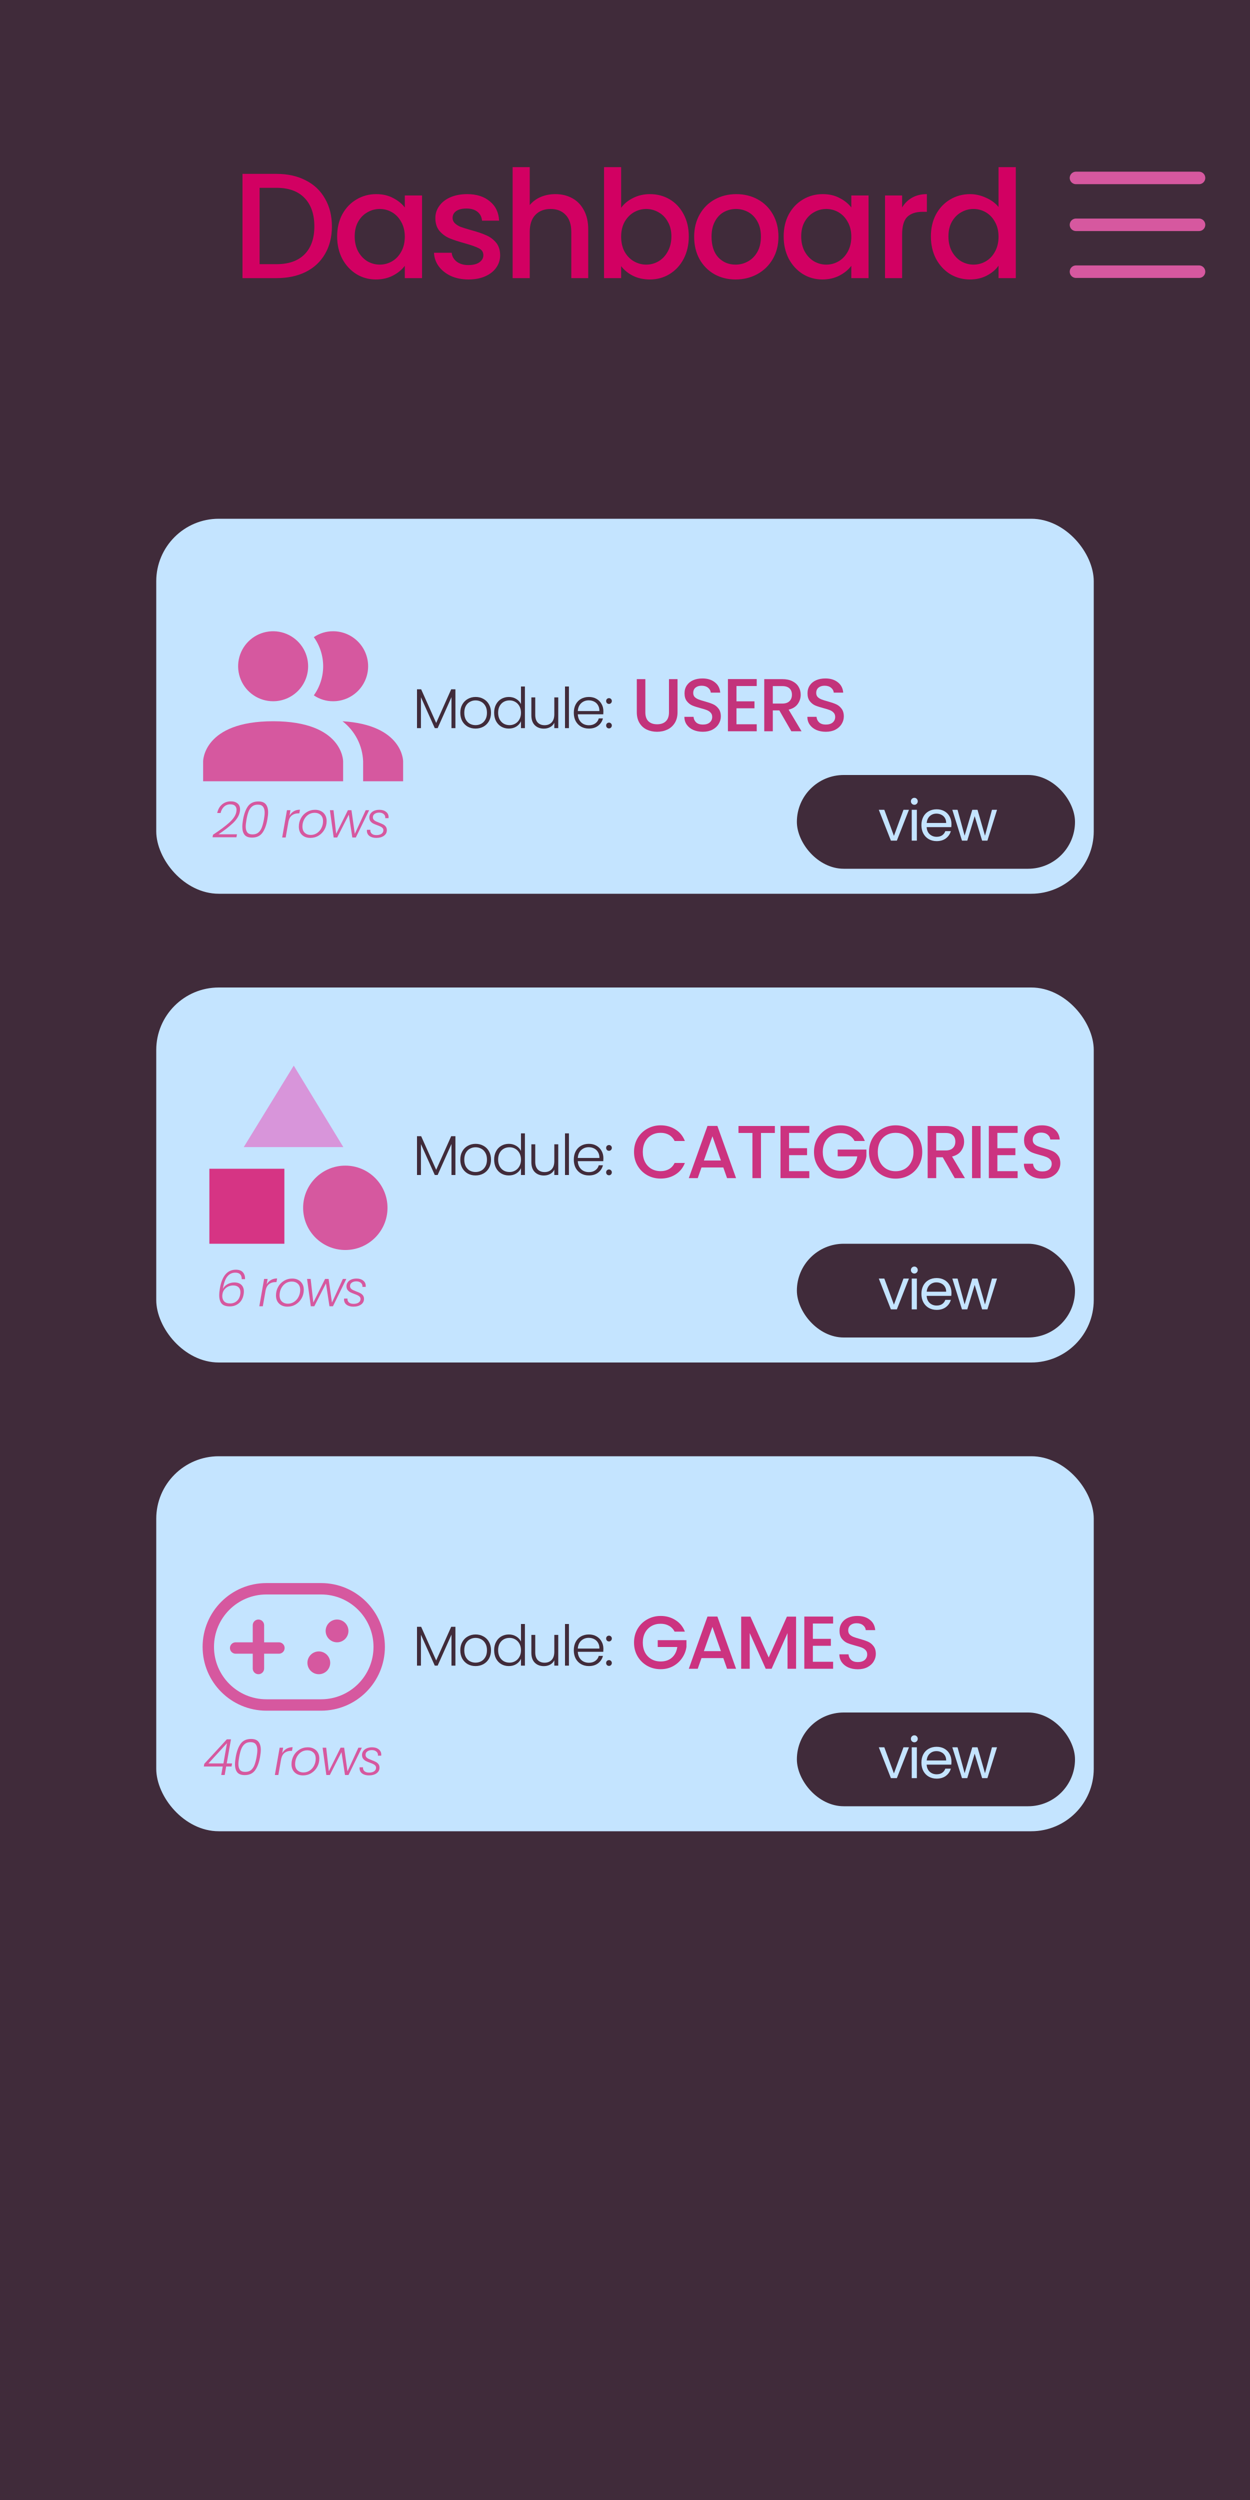 <svg width="400" height="800" viewBox="0 0 400 800" fill="none" xmlns="http://www.w3.org/2000/svg">
<rect width="400" height="800" fill="#402B3A"/>
<path d="M88.496 55.64C92.048 55.64 95.152 56.328 97.808 57.704C100.496 59.048 102.56 61 104 63.56C105.472 66.088 106.208 69.048 106.208 72.44C106.208 75.832 105.472 78.776 104 81.272C102.56 83.768 100.496 85.688 97.808 87.032C95.152 88.344 92.048 89 88.496 89H77.6V55.64H88.496ZM88.496 84.536C92.4 84.536 95.392 83.48 97.472 81.368C99.552 79.256 100.592 76.28 100.592 72.44C100.592 68.568 99.552 65.544 97.472 63.368C95.392 61.192 92.4 60.104 88.496 60.104H83.072V84.536H88.496ZM107.887 75.656C107.887 73 108.431 70.648 109.519 68.6C110.639 66.552 112.143 64.968 114.031 63.848C115.951 62.696 118.063 62.12 120.367 62.12C122.447 62.12 124.255 62.536 125.791 63.368C127.359 64.168 128.607 65.176 129.535 66.392V62.552H135.055V89H129.535V85.064C128.607 86.312 127.343 87.352 125.743 88.184C124.143 89.016 122.319 89.432 120.271 89.432C117.999 89.432 115.919 88.856 114.031 87.704C112.143 86.52 110.639 84.888 109.519 82.808C108.431 80.696 107.887 78.312 107.887 75.656ZM129.535 75.752C129.535 73.928 129.151 72.344 128.383 71C127.647 69.656 126.671 68.632 125.455 67.928C124.239 67.224 122.927 66.872 121.519 66.872C120.111 66.872 118.799 67.224 117.583 67.928C116.367 68.6 115.375 69.608 114.607 70.952C113.871 72.264 113.503 73.832 113.503 75.656C113.503 77.48 113.871 79.08 114.607 80.456C115.375 81.832 116.367 82.888 117.583 83.624C118.831 84.328 120.143 84.68 121.519 84.68C122.927 84.68 124.239 84.328 125.455 83.624C126.671 82.92 127.647 81.896 128.383 80.552C129.151 79.176 129.535 77.576 129.535 75.752ZM149.923 89.432C147.843 89.432 145.971 89.064 144.307 88.328C142.675 87.56 141.379 86.536 140.419 85.256C139.459 83.944 138.946 82.488 138.882 80.888H144.546C144.643 82.008 145.171 82.952 146.131 83.72C147.123 84.456 148.355 84.824 149.826 84.824C151.363 84.824 152.547 84.536 153.378 83.96C154.243 83.352 154.675 82.584 154.675 81.656C154.675 80.664 154.195 79.928 153.235 79.448C152.307 78.968 150.819 78.44 148.771 77.864C146.787 77.32 145.171 76.792 143.923 76.28C142.675 75.768 141.587 74.984 140.658 73.928C139.762 72.872 139.314 71.48 139.314 69.752C139.314 68.344 139.73 67.064 140.563 65.912C141.395 64.728 142.579 63.8 144.115 63.128C145.683 62.456 147.475 62.12 149.49 62.12C152.499 62.12 154.915 62.888 156.739 64.424C158.595 65.928 159.587 67.992 159.715 70.616H154.243C154.147 69.432 153.667 68.488 152.803 67.784C151.939 67.08 150.771 66.728 149.299 66.728C147.859 66.728 146.755 67 145.987 67.544C145.219 68.088 144.835 68.808 144.835 69.704C144.835 70.408 145.091 71 145.602 71.48C146.115 71.96 146.739 72.344 147.475 72.632C148.211 72.888 149.299 73.224 150.739 73.64C152.659 74.152 154.227 74.68 155.443 75.224C156.691 75.736 157.763 76.504 158.659 77.528C159.555 78.552 160.019 79.912 160.051 81.608C160.051 83.112 159.635 84.456 158.803 85.64C157.971 86.824 156.787 87.752 155.251 88.424C153.747 89.096 151.971 89.432 149.923 89.432ZM177.723 62.12C179.739 62.12 181.531 62.552 183.099 63.416C184.699 64.28 185.947 65.56 186.843 67.256C187.771 68.952 188.235 71 188.235 73.4V89H182.811V74.216C182.811 71.848 182.219 70.04 181.035 68.792C179.851 67.512 178.235 66.872 176.187 66.872C174.139 66.872 172.507 67.512 171.291 68.792C170.107 70.04 169.515 71.848 169.515 74.216V89H164.043V53.48H169.515V65.624C170.443 64.504 171.611 63.64 173.019 63.032C174.459 62.424 176.027 62.12 177.723 62.12ZM198.767 66.488C199.695 65.208 200.959 64.168 202.559 63.368C204.191 62.536 205.999 62.12 207.983 62.12C210.319 62.12 212.431 62.68 214.319 63.8C216.207 64.92 217.695 66.52 218.783 68.6C219.871 70.648 220.415 73 220.415 75.656C220.415 78.312 219.871 80.696 218.783 82.808C217.695 84.888 216.191 86.52 214.271 87.704C212.383 88.856 210.287 89.432 207.983 89.432C205.935 89.432 204.111 89.032 202.511 88.232C200.943 87.432 199.695 86.408 198.767 85.16V89H193.295V53.48H198.767V66.488ZM214.847 75.656C214.847 73.832 214.463 72.264 213.695 70.952C212.959 69.608 211.967 68.6 210.719 67.928C209.503 67.224 208.191 66.872 206.783 66.872C205.407 66.872 204.095 67.224 202.847 67.928C201.631 68.632 200.639 69.656 199.871 71C199.135 72.344 198.767 73.928 198.767 75.752C198.767 77.576 199.135 79.176 199.871 80.552C200.639 81.896 201.631 82.92 202.847 83.624C204.095 84.328 205.407 84.68 206.783 84.68C208.191 84.68 209.503 84.328 210.719 83.624C211.967 82.888 212.959 81.832 213.695 80.456C214.463 79.08 214.847 77.48 214.847 75.656ZM235.378 89.432C232.882 89.432 230.626 88.872 228.61 87.752C226.594 86.6 225.01 85 223.858 82.952C222.706 80.872 222.13 78.472 222.13 75.752C222.13 73.064 222.722 70.68 223.906 68.6C225.09 66.52 226.706 64.92 228.754 63.8C230.802 62.68 233.09 62.12 235.618 62.12C238.146 62.12 240.434 62.68 242.482 63.8C244.53 64.92 246.146 66.52 247.33 68.6C248.514 70.68 249.106 73.064 249.106 75.752C249.106 78.44 248.498 80.824 247.282 82.904C246.066 84.984 244.402 86.6 242.29 87.752C240.21 88.872 237.906 89.432 235.378 89.432ZM235.378 84.68C236.786 84.68 238.098 84.344 239.314 83.672C240.562 83 241.57 81.992 242.338 80.648C243.106 79.304 243.49 77.672 243.49 75.752C243.49 73.832 243.122 72.216 242.386 70.904C241.65 69.56 240.674 68.552 239.458 67.88C238.242 67.208 236.93 66.872 235.522 66.872C234.114 66.872 232.802 67.208 231.586 67.88C230.402 68.552 229.458 69.56 228.754 70.904C228.05 72.216 227.698 73.832 227.698 75.752C227.698 78.6 228.418 80.808 229.858 82.376C231.33 83.912 233.17 84.68 235.378 84.68ZM250.772 75.656C250.772 73 251.316 70.648 252.404 68.6C253.524 66.552 255.028 64.968 256.916 63.848C258.836 62.696 260.948 62.12 263.252 62.12C265.332 62.12 267.14 62.536 268.676 63.368C270.244 64.168 271.492 65.176 272.42 66.392V62.552H277.94V89H272.42V85.064C271.492 86.312 270.228 87.352 268.628 88.184C267.028 89.016 265.204 89.432 263.156 89.432C260.884 89.432 258.804 88.856 256.916 87.704C255.028 86.52 253.524 84.888 252.404 82.808C251.316 80.696 250.772 78.312 250.772 75.656ZM272.42 75.752C272.42 73.928 272.036 72.344 271.268 71C270.532 69.656 269.556 68.632 268.34 67.928C267.124 67.224 265.812 66.872 264.404 66.872C262.996 66.872 261.684 67.224 260.468 67.928C259.252 68.6 258.26 69.608 257.492 70.952C256.756 72.264 256.388 73.832 256.388 75.656C256.388 77.48 256.756 79.08 257.492 80.456C258.26 81.832 259.252 82.888 260.468 83.624C261.716 84.328 263.028 84.68 264.404 84.68C265.812 84.68 267.124 84.328 268.34 83.624C269.556 82.92 270.532 81.896 271.268 80.552C272.036 79.176 272.42 77.576 272.42 75.752ZM288.679 66.392C289.479 65.048 290.535 64.008 291.847 63.272C293.191 62.504 294.775 62.12 296.599 62.12V67.784H295.207C293.063 67.784 291.431 68.328 290.311 69.416C289.223 70.504 288.679 72.392 288.679 75.08V89H283.207V62.552H288.679V66.392ZM297.885 75.656C297.885 73 298.429 70.648 299.517 68.6C300.637 66.552 302.141 64.968 304.029 63.848C305.949 62.696 308.077 62.12 310.413 62.12C312.141 62.12 313.837 62.504 315.501 63.272C317.197 64.008 318.541 65 319.533 66.248V53.48H325.053V89H319.533V85.016C318.637 86.296 317.389 87.352 315.789 88.184C314.221 89.016 312.413 89.432 310.365 89.432C308.061 89.432 305.949 88.856 304.029 87.704C302.141 86.52 300.637 84.888 299.517 82.808C298.429 80.696 297.885 78.312 297.885 75.656ZM319.533 75.752C319.533 73.928 319.149 72.344 318.381 71C317.645 69.656 316.669 68.632 315.453 67.928C314.237 67.224 312.925 66.872 311.517 66.872C310.109 66.872 308.797 67.224 307.581 67.928C306.365 68.6 305.373 69.608 304.605 70.952C303.869 72.264 303.501 73.832 303.501 75.656C303.501 77.48 303.869 79.08 304.605 80.456C305.373 81.832 306.365 82.888 307.581 83.624C308.829 84.328 310.141 84.68 311.517 84.68C312.925 84.68 314.237 84.328 315.453 83.624C316.669 82.92 317.645 81.896 318.381 80.552C319.149 79.176 319.533 77.576 319.533 75.752Z" fill="#D20062"/>
<path d="M344.312 86.938H383.688M344.312 71.938H383.688M344.312 56.938H383.688" stroke="#D6589F" stroke-width="4" stroke-linecap="round" stroke-linejoin="round"/>
<rect x="50" y="166" width="300" height="120" rx="20" fill="#C4E4FF"/>
<path d="M145.734 220.58V233H144.474V223.082L140.046 233H139.128L134.7 223.118V233H133.44V220.58H134.772L139.578 231.344L144.384 220.58H145.734ZM152.174 233.144C151.25 233.144 150.416 232.94 149.672 232.532C148.94 232.112 148.358 231.524 147.926 230.768C147.506 230 147.296 229.106 147.296 228.086C147.296 227.066 147.512 226.178 147.944 225.422C148.376 224.654 148.964 224.066 149.708 223.658C150.452 223.238 151.286 223.028 152.21 223.028C153.134 223.028 153.968 223.238 154.712 223.658C155.468 224.066 156.056 224.654 156.476 225.422C156.908 226.178 157.124 227.066 157.124 228.086C157.124 229.094 156.908 229.982 156.476 230.75C156.044 231.518 155.45 232.112 154.694 232.532C153.938 232.94 153.098 233.144 152.174 233.144ZM152.174 232.046C152.822 232.046 153.422 231.902 153.974 231.614C154.526 231.314 154.97 230.87 155.306 230.282C155.654 229.682 155.828 228.95 155.828 228.086C155.828 227.222 155.66 226.496 155.324 225.908C154.988 225.308 154.544 224.864 153.992 224.576C153.44 224.276 152.84 224.126 152.192 224.126C151.544 224.126 150.944 224.276 150.392 224.576C149.84 224.864 149.396 225.308 149.06 225.908C148.736 226.496 148.574 227.222 148.574 228.086C148.574 228.95 148.736 229.682 149.06 230.282C149.396 230.87 149.834 231.314 150.374 231.614C150.926 231.902 151.526 232.046 152.174 232.046ZM158.125 228.068C158.125 227.06 158.329 226.178 158.737 225.422C159.145 224.654 159.703 224.066 160.411 223.658C161.131 223.238 161.941 223.028 162.841 223.028C163.705 223.028 164.485 223.238 165.181 223.658C165.877 224.078 166.387 224.624 166.711 225.296V219.68H167.971V233H166.711V230.804C166.411 231.488 165.919 232.052 165.235 232.496C164.551 232.928 163.747 233.144 162.823 233.144C161.923 233.144 161.113 232.934 160.393 232.514C159.685 232.094 159.127 231.5 158.719 230.732C158.323 229.964 158.125 229.076 158.125 228.068ZM166.711 228.086C166.711 227.294 166.549 226.598 166.225 225.998C165.901 225.398 165.457 224.936 164.893 224.612C164.341 224.288 163.729 224.126 163.057 224.126C162.361 224.126 161.737 224.282 161.185 224.594C160.633 224.906 160.195 225.362 159.871 225.962C159.559 226.55 159.403 227.252 159.403 228.068C159.403 228.872 159.559 229.58 159.871 230.192C160.195 230.792 160.633 231.254 161.185 231.578C161.737 231.89 162.361 232.046 163.057 232.046C163.729 232.046 164.341 231.884 164.893 231.56C165.457 231.236 165.901 230.774 166.225 230.174C166.549 229.574 166.711 228.878 166.711 228.086ZM178.642 223.172V233H177.382V231.272C177.094 231.884 176.65 232.352 176.05 232.676C175.45 233 174.778 233.162 174.034 233.162C172.858 233.162 171.898 232.802 171.154 232.082C170.41 231.35 170.038 230.294 170.038 228.914V223.172H171.28V228.77C171.28 229.838 171.544 230.654 172.072 231.218C172.612 231.782 173.344 232.064 174.268 232.064C175.216 232.064 175.972 231.764 176.536 231.164C177.1 230.564 177.382 229.682 177.382 228.518V223.172H178.642ZM182.058 219.68V233H180.798V219.68H182.058ZM193.084 227.582C193.084 228.014 193.072 228.344 193.048 228.572H184.894C184.93 229.316 185.11 229.952 185.434 230.48C185.758 231.008 186.184 231.41 186.712 231.686C187.24 231.95 187.816 232.082 188.44 232.082C189.256 232.082 189.94 231.884 190.492 231.488C191.056 231.092 191.428 230.558 191.608 229.886H192.94C192.7 230.846 192.184 231.632 191.392 232.244C190.612 232.844 189.628 233.144 188.44 233.144C187.516 233.144 186.688 232.94 185.956 232.532C185.224 232.112 184.648 231.524 184.228 230.768C183.82 230 183.616 229.106 183.616 228.086C183.616 227.066 183.82 226.172 184.228 225.404C184.636 224.636 185.206 224.048 185.938 223.64C186.67 223.232 187.504 223.028 188.44 223.028C189.376 223.028 190.192 223.232 190.888 223.64C191.596 224.048 192.136 224.6 192.508 225.296C192.892 225.98 193.084 226.742 193.084 227.582ZM191.806 227.546C191.818 226.814 191.668 226.19 191.356 225.674C191.056 225.158 190.642 224.768 190.114 224.504C189.586 224.24 189.01 224.108 188.386 224.108C187.45 224.108 186.652 224.408 185.992 225.008C185.332 225.608 184.966 226.454 184.894 227.546H191.806ZM194.885 233.09C194.621 233.09 194.399 233 194.219 232.82C194.051 232.64 193.967 232.418 193.967 232.154C193.967 231.89 194.051 231.674 194.219 231.506C194.399 231.326 194.621 231.236 194.885 231.236C195.137 231.236 195.347 231.326 195.515 231.506C195.695 231.674 195.785 231.89 195.785 232.154C195.785 232.418 195.695 232.64 195.515 232.82C195.347 233 195.137 233.09 194.885 233.09ZM194.885 225.26C194.621 225.26 194.399 225.17 194.219 224.99C194.051 224.81 193.967 224.588 193.967 224.324C193.967 224.06 194.051 223.844 194.219 223.676C194.399 223.496 194.621 223.406 194.885 223.406C195.137 223.406 195.347 223.496 195.515 223.676C195.695 223.844 195.785 224.06 195.785 224.324C195.785 224.588 195.695 224.81 195.515 224.99C195.347 225.17 195.137 225.26 194.885 225.26Z" fill="#402B3A"/>
<path d="M206.512 217.32V227.952C206.512 229.216 206.84 230.168 207.496 230.808C208.168 231.448 209.096 231.768 210.28 231.768C211.48 231.768 212.408 231.448 213.064 230.808C213.736 230.168 214.072 229.216 214.072 227.952V217.32H216.808V227.904C216.808 229.264 216.512 230.416 215.92 231.36C215.328 232.304 214.536 233.008 213.544 233.472C212.552 233.936 211.456 234.168 210.256 234.168C209.056 234.168 207.96 233.936 206.968 233.472C205.992 233.008 205.216 232.304 204.64 231.36C204.064 230.416 203.776 229.264 203.776 227.904V217.32H206.512ZM224.906 234.168C223.786 234.168 222.778 233.976 221.882 233.592C220.986 233.192 220.282 232.632 219.77 231.912C219.258 231.192 219.002 230.352 219.002 229.392H221.93C221.994 230.112 222.274 230.704 222.77 231.168C223.282 231.632 223.994 231.864 224.906 231.864C225.85 231.864 226.586 231.64 227.114 231.192C227.642 230.728 227.906 230.136 227.906 229.416C227.906 228.856 227.738 228.4 227.402 228.048C227.082 227.696 226.674 227.424 226.178 227.232C225.698 227.04 225.026 226.832 224.162 226.608C223.074 226.32 222.186 226.032 221.498 225.744C220.826 225.44 220.25 224.976 219.77 224.352C219.29 223.728 219.05 222.896 219.05 221.856C219.05 220.896 219.29 220.056 219.77 219.336C220.25 218.616 220.922 218.064 221.786 217.68C222.65 217.296 223.65 217.104 224.786 217.104C226.402 217.104 227.722 217.512 228.746 218.328C229.786 219.128 230.362 220.232 230.474 221.64H227.45C227.402 221.032 227.114 220.512 226.586 220.08C226.058 219.648 225.362 219.432 224.498 219.432C223.714 219.432 223.074 219.632 222.578 220.032C222.082 220.432 221.834 221.008 221.834 221.76C221.834 222.272 221.986 222.696 222.29 223.032C222.61 223.352 223.01 223.608 223.49 223.8C223.97 223.992 224.626 224.2 225.458 224.424C226.562 224.728 227.458 225.032 228.146 225.336C228.85 225.64 229.442 226.112 229.922 226.752C230.418 227.376 230.666 228.216 230.666 229.272C230.666 230.12 230.434 230.92 229.97 231.672C229.522 232.424 228.858 233.032 227.978 233.496C227.114 233.944 226.09 234.168 224.906 234.168ZM235.671 219.528V224.424H241.431V226.656H235.671V231.768H242.151V234H232.935V217.296H242.151V219.528H235.671ZM253.225 234L249.385 227.328H247.297V234H244.561V217.32H250.321C251.601 217.32 252.681 217.544 253.561 217.992C254.457 218.44 255.121 219.04 255.553 219.792C256.001 220.544 256.225 221.384 256.225 222.312C256.225 223.4 255.905 224.392 255.265 225.288C254.641 226.168 253.673 226.768 252.361 227.088L256.489 234H253.225ZM247.297 225.144H250.321C251.345 225.144 252.113 224.888 252.625 224.376C253.153 223.864 253.417 223.176 253.417 222.312C253.417 221.448 253.161 220.776 252.649 220.296C252.137 219.8 251.361 219.552 250.321 219.552H247.297V225.144ZM264.261 234.168C263.141 234.168 262.133 233.976 261.237 233.592C260.341 233.192 259.637 232.632 259.125 231.912C258.613 231.192 258.357 230.352 258.357 229.392H261.285C261.349 230.112 261.629 230.704 262.125 231.168C262.637 231.632 263.349 231.864 264.261 231.864C265.205 231.864 265.941 231.64 266.469 231.192C266.997 230.728 267.261 230.136 267.261 229.416C267.261 228.856 267.093 228.4 266.757 228.048C266.437 227.696 266.029 227.424 265.533 227.232C265.053 227.04 264.381 226.832 263.517 226.608C262.429 226.32 261.541 226.032 260.853 225.744C260.181 225.44 259.605 224.976 259.125 224.352C258.645 223.728 258.405 222.896 258.405 221.856C258.405 220.896 258.645 220.056 259.125 219.336C259.605 218.616 260.277 218.064 261.141 217.68C262.005 217.296 263.005 217.104 264.141 217.104C265.757 217.104 267.077 217.512 268.101 218.328C269.141 219.128 269.717 220.232 269.829 221.64H266.805C266.757 221.032 266.469 220.512 265.941 220.08C265.413 219.648 264.717 219.432 263.853 219.432C263.069 219.432 262.429 219.632 261.933 220.032C261.437 220.432 261.189 221.008 261.189 221.76C261.189 222.272 261.341 222.696 261.645 223.032C261.965 223.352 262.365 223.608 262.845 223.8C263.325 223.992 263.981 224.2 264.813 224.424C265.917 224.728 266.813 225.032 267.501 225.336C268.205 225.64 268.797 226.112 269.277 226.752C269.773 227.376 270.021 228.216 270.021 229.272C270.021 230.12 269.789 230.92 269.325 231.672C268.877 232.424 268.213 233.032 267.333 233.496C266.469 233.944 265.445 234.168 264.261 234.168Z" fill="#C3337B"/>
<path d="M109.8 243.6V250H65V243.6C65 243.6 65 230.8 87.4 230.8C109.8 230.8 109.8 243.6 109.8 243.6ZM98.6 213.2C98.6 210.985 97.943 208.82 96.713 206.978C95.482 205.136 93.733 203.7 91.686 202.853C89.639 202.005 87.388 201.783 85.215 202.215C83.042 202.648 81.047 203.714 79.48 205.281C77.914 206.847 76.847 208.843 76.415 211.015C75.983 213.188 76.205 215.44 77.053 217.486C77.9 219.533 79.336 221.282 81.178 222.513C83.019 223.743 85.185 224.4 87.4 224.4C90.37 224.4 93.219 223.22 95.32 221.12C97.42 219.019 98.6 216.171 98.6 213.2ZM109.608 230.8C111.575 232.322 113.185 234.257 114.324 236.469C115.463 238.68 116.103 241.114 116.2 243.6V250H129V243.6C129 243.6 129 231.984 109.608 230.8ZM106.6 202C104.397 201.988 102.243 202.646 100.424 203.888C102.368 206.604 103.413 209.86 103.413 213.2C103.413 216.54 102.368 219.796 100.424 222.512C102.243 223.754 104.397 224.412 106.6 224.4C109.57 224.4 112.419 223.22 114.52 221.12C116.62 219.019 117.8 216.171 117.8 213.2C117.8 210.23 116.62 207.381 114.52 205.281C112.419 203.18 109.57 202 106.6 202Z" fill="#D6589F"/>
<rect x="255" y="248" width="89" height="30" rx="15" fill="#402B3A"/>
<path d="M286.058 267.488L289.118 259.136H290.864L286.994 269H285.086L281.216 259.136H282.98L286.058 267.488ZM292.602 257.534C292.29 257.534 292.026 257.426 291.81 257.21C291.594 256.994 291.486 256.73 291.486 256.418C291.486 256.106 291.594 255.842 291.81 255.626C292.026 255.41 292.29 255.302 292.602 255.302C292.902 255.302 293.154 255.41 293.358 255.626C293.574 255.842 293.682 256.106 293.682 256.418C293.682 256.73 293.574 256.994 293.358 257.21C293.154 257.426 292.902 257.534 292.602 257.534ZM293.394 259.136V269H291.756V259.136H293.394ZM304.466 263.69C304.466 264.002 304.448 264.332 304.412 264.68H296.528C296.588 265.652 296.918 266.414 297.518 266.966C298.13 267.506 298.868 267.776 299.732 267.776C300.44 267.776 301.028 267.614 301.496 267.29C301.976 266.954 302.312 266.51 302.504 265.958H304.268C304.004 266.906 303.476 267.68 302.684 268.28C301.892 268.868 300.908 269.162 299.732 269.162C298.796 269.162 297.956 268.952 297.212 268.532C296.48 268.112 295.904 267.518 295.484 266.75C295.064 265.97 294.854 265.07 294.854 264.05C294.854 263.03 295.058 262.136 295.466 261.368C295.874 260.6 296.444 260.012 297.176 259.604C297.92 259.184 298.772 258.974 299.732 258.974C300.668 258.974 301.496 259.178 302.216 259.586C302.936 259.994 303.488 260.558 303.872 261.278C304.268 261.986 304.466 262.79 304.466 263.69ZM302.774 263.348C302.774 262.724 302.636 262.19 302.36 261.746C302.084 261.29 301.706 260.948 301.226 260.72C300.758 260.48 300.236 260.36 299.66 260.36C298.832 260.36 298.124 260.624 297.536 261.152C296.96 261.68 296.63 262.412 296.546 263.348H302.774ZM319.048 259.136L315.97 269H314.278L311.902 261.17L309.526 269H307.834L304.738 259.136H306.412L308.68 267.416L311.128 259.136H312.802L315.196 267.434L317.428 259.136H319.048Z" fill="#C4E4FF"/>
<path d="M68.16 267.12C70.389 265.659 72.144 264.347 73.424 263.184C74.704 262.011 75.44 260.875 75.632 259.776C75.675 259.499 75.696 259.291 75.696 259.152C75.696 258.619 75.536 258.192 75.216 257.872C74.907 257.552 74.4 257.392 73.696 257.392C72.885 257.392 72.213 257.648 71.68 258.16C71.147 258.661 70.784 259.328 70.592 260.16H69.504C69.771 258.976 70.293 258.059 71.072 257.408C71.861 256.757 72.795 256.432 73.872 256.432C74.779 256.432 75.493 256.656 76.016 257.104C76.549 257.541 76.816 258.171 76.816 258.992C76.816 259.259 76.795 259.504 76.752 259.728C76.528 260.997 75.776 262.235 74.496 263.44C73.216 264.635 71.691 265.813 69.92 266.976H75.824L75.664 267.92H68.016L68.16 267.12ZM77.78 262.24C78.1 260.416 78.628 258.997 79.364 257.984C80.111 256.971 81.215 256.464 82.676 256.464C83.786 256.464 84.58 256.768 85.06 257.376C85.551 257.984 85.796 258.837 85.796 259.936C85.796 260.565 85.716 261.333 85.556 262.24C85.236 264.064 84.703 265.488 83.956 266.512C83.21 267.525 82.106 268.032 80.644 268.032C79.535 268.032 78.74 267.733 78.26 267.136C77.78 266.528 77.54 265.675 77.54 264.576C77.54 263.947 77.62 263.168 77.78 262.24ZM84.452 262.24C84.612 261.355 84.692 260.619 84.692 260.032C84.692 259.221 84.522 258.597 84.18 258.16C83.85 257.712 83.29 257.488 82.5 257.488C81.732 257.488 81.108 257.696 80.628 258.112C80.148 258.517 79.78 259.061 79.524 259.744C79.268 260.427 79.055 261.259 78.884 262.24C78.714 263.211 78.628 263.963 78.628 264.496C78.628 265.296 78.794 265.915 79.124 266.352C79.455 266.789 80.02 267.008 80.82 267.008C81.588 267.008 82.212 266.805 82.692 266.4C83.172 265.984 83.54 265.435 83.796 264.752C84.052 264.069 84.271 263.232 84.452 262.24ZM92.646 261.008C92.998 260.4 93.457 259.931 94.022 259.6C94.588 259.269 95.244 259.104 95.99 259.104L95.782 260.272H95.462C94.694 260.272 94.033 260.469 93.478 260.864C92.924 261.259 92.54 261.909 92.326 262.816L91.414 268H90.294L91.83 259.264H92.95L92.646 261.008ZM99.291 268.128C98.566 268.128 97.926 267.984 97.371 267.696C96.817 267.397 96.385 266.981 96.075 266.448C95.777 265.904 95.627 265.269 95.627 264.544C95.627 263.563 95.851 262.661 96.299 261.84C96.747 261.008 97.371 260.352 98.171 259.872C98.971 259.381 99.862 259.136 100.843 259.136C101.569 259.136 102.209 259.285 102.763 259.584C103.318 259.872 103.75 260.288 104.059 260.832C104.369 261.365 104.523 261.995 104.523 262.72C104.523 263.712 104.294 264.619 103.835 265.44C103.377 266.261 102.747 266.917 101.947 267.408C101.158 267.888 100.273 268.128 99.291 268.128ZM99.419 267.184C100.177 267.184 100.854 266.981 101.451 266.576C102.059 266.171 102.529 265.632 102.859 264.96C103.201 264.288 103.371 263.563 103.371 262.784C103.371 261.909 103.115 261.243 102.603 260.784C102.102 260.325 101.462 260.096 100.683 260.096C99.926 260.096 99.249 260.299 98.651 260.704C98.065 261.109 97.606 261.648 97.275 262.32C96.945 262.992 96.779 263.717 96.779 264.496C96.779 265.36 97.03 266.027 97.531 266.496C98.033 266.955 98.662 267.184 99.419 267.184ZM118.133 259.264L113.861 268H112.741L111.621 260.688L107.893 268H106.773L105.573 259.264H106.725L107.573 266.816L111.333 259.264H112.469L113.541 266.832L117.029 259.264H118.133ZM120.396 268.128C119.51 268.128 118.79 267.925 118.236 267.52C117.681 267.104 117.404 266.539 117.404 265.824C117.404 265.696 117.409 265.6 117.42 265.536H118.508C118.465 266.048 118.614 266.459 118.956 266.768C119.297 267.077 119.798 267.232 120.46 267.232C121.132 267.232 121.67 267.093 122.076 266.816C122.481 266.528 122.684 266.149 122.684 265.68C122.684 265.403 122.598 265.168 122.428 264.976C122.257 264.784 122.044 264.629 121.788 264.512C121.542 264.384 121.196 264.24 120.748 264.08C120.193 263.877 119.745 263.691 119.404 263.52C119.073 263.339 118.785 263.093 118.54 262.784C118.305 262.464 118.188 262.064 118.188 261.584C118.188 261.104 118.326 260.677 118.604 260.304C118.881 259.931 119.26 259.643 119.74 259.44C120.23 259.237 120.785 259.136 121.404 259.136C122.268 259.136 122.972 259.349 123.516 259.776C124.07 260.203 124.348 260.768 124.348 261.472C124.348 261.621 124.342 261.733 124.332 261.808H123.276C123.286 261.765 123.292 261.696 123.292 261.6C123.292 261.131 123.105 260.752 122.732 260.464C122.369 260.176 121.9 260.032 121.324 260.032C120.748 260.032 120.268 260.171 119.884 260.448C119.51 260.715 119.324 261.077 119.324 261.536C119.324 261.845 119.414 262.107 119.596 262.32C119.777 262.523 120.001 262.688 120.268 262.816C120.534 262.944 120.892 263.093 121.34 263.264C121.873 263.467 122.3 263.653 122.62 263.824C122.95 263.995 123.228 264.229 123.452 264.528C123.676 264.827 123.788 265.2 123.788 265.648C123.788 266.405 123.473 267.008 122.844 267.456C122.214 267.904 121.398 268.128 120.396 268.128Z" fill="#D6589F"/>
<rect x="50" y="316" width="300" height="120" rx="20" fill="#C4E4FF"/>
<path d="M145.734 363.58V376H144.474V366.082L140.046 376H139.128L134.7 366.118V376H133.44V363.58H134.772L139.578 374.344L144.384 363.58H145.734ZM152.174 376.144C151.25 376.144 150.416 375.94 149.672 375.532C148.94 375.112 148.358 374.524 147.926 373.768C147.506 373 147.296 372.106 147.296 371.086C147.296 370.066 147.512 369.178 147.944 368.422C148.376 367.654 148.964 367.066 149.708 366.658C150.452 366.238 151.286 366.028 152.21 366.028C153.134 366.028 153.968 366.238 154.712 366.658C155.468 367.066 156.056 367.654 156.476 368.422C156.908 369.178 157.124 370.066 157.124 371.086C157.124 372.094 156.908 372.982 156.476 373.75C156.044 374.518 155.45 375.112 154.694 375.532C153.938 375.94 153.098 376.144 152.174 376.144ZM152.174 375.046C152.822 375.046 153.422 374.902 153.974 374.614C154.526 374.314 154.97 373.87 155.306 373.282C155.654 372.682 155.828 371.95 155.828 371.086C155.828 370.222 155.66 369.496 155.324 368.908C154.988 368.308 154.544 367.864 153.992 367.576C153.44 367.276 152.84 367.126 152.192 367.126C151.544 367.126 150.944 367.276 150.392 367.576C149.84 367.864 149.396 368.308 149.06 368.908C148.736 369.496 148.574 370.222 148.574 371.086C148.574 371.95 148.736 372.682 149.06 373.282C149.396 373.87 149.834 374.314 150.374 374.614C150.926 374.902 151.526 375.046 152.174 375.046ZM158.125 371.068C158.125 370.06 158.329 369.178 158.737 368.422C159.145 367.654 159.703 367.066 160.411 366.658C161.131 366.238 161.941 366.028 162.841 366.028C163.705 366.028 164.485 366.238 165.181 366.658C165.877 367.078 166.387 367.624 166.711 368.296V362.68H167.971V376H166.711V373.804C166.411 374.488 165.919 375.052 165.235 375.496C164.551 375.928 163.747 376.144 162.823 376.144C161.923 376.144 161.113 375.934 160.393 375.514C159.685 375.094 159.127 374.5 158.719 373.732C158.323 372.964 158.125 372.076 158.125 371.068ZM166.711 371.086C166.711 370.294 166.549 369.598 166.225 368.998C165.901 368.398 165.457 367.936 164.893 367.612C164.341 367.288 163.729 367.126 163.057 367.126C162.361 367.126 161.737 367.282 161.185 367.594C160.633 367.906 160.195 368.362 159.871 368.962C159.559 369.55 159.403 370.252 159.403 371.068C159.403 371.872 159.559 372.58 159.871 373.192C160.195 373.792 160.633 374.254 161.185 374.578C161.737 374.89 162.361 375.046 163.057 375.046C163.729 375.046 164.341 374.884 164.893 374.56C165.457 374.236 165.901 373.774 166.225 373.174C166.549 372.574 166.711 371.878 166.711 371.086ZM178.642 366.172V376H177.382V374.272C177.094 374.884 176.65 375.352 176.05 375.676C175.45 376 174.778 376.162 174.034 376.162C172.858 376.162 171.898 375.802 171.154 375.082C170.41 374.35 170.038 373.294 170.038 371.914V366.172H171.28V371.77C171.28 372.838 171.544 373.654 172.072 374.218C172.612 374.782 173.344 375.064 174.268 375.064C175.216 375.064 175.972 374.764 176.536 374.164C177.1 373.564 177.382 372.682 177.382 371.518V366.172H178.642ZM182.058 362.68V376H180.798V362.68H182.058ZM193.084 370.582C193.084 371.014 193.072 371.344 193.048 371.572H184.894C184.93 372.316 185.11 372.952 185.434 373.48C185.758 374.008 186.184 374.41 186.712 374.686C187.24 374.95 187.816 375.082 188.44 375.082C189.256 375.082 189.94 374.884 190.492 374.488C191.056 374.092 191.428 373.558 191.608 372.886H192.94C192.7 373.846 192.184 374.632 191.392 375.244C190.612 375.844 189.628 376.144 188.44 376.144C187.516 376.144 186.688 375.94 185.956 375.532C185.224 375.112 184.648 374.524 184.228 373.768C183.82 373 183.616 372.106 183.616 371.086C183.616 370.066 183.82 369.172 184.228 368.404C184.636 367.636 185.206 367.048 185.938 366.64C186.67 366.232 187.504 366.028 188.44 366.028C189.376 366.028 190.192 366.232 190.888 366.64C191.596 367.048 192.136 367.6 192.508 368.296C192.892 368.98 193.084 369.742 193.084 370.582ZM191.806 370.546C191.818 369.814 191.668 369.19 191.356 368.674C191.056 368.158 190.642 367.768 190.114 367.504C189.586 367.24 189.01 367.108 188.386 367.108C187.45 367.108 186.652 367.408 185.992 368.008C185.332 368.608 184.966 369.454 184.894 370.546H191.806ZM194.885 376.09C194.621 376.09 194.399 376 194.219 375.82C194.051 375.64 193.967 375.418 193.967 375.154C193.967 374.89 194.051 374.674 194.219 374.506C194.399 374.326 194.621 374.236 194.885 374.236C195.137 374.236 195.347 374.326 195.515 374.506C195.695 374.674 195.785 374.89 195.785 375.154C195.785 375.418 195.695 375.64 195.515 375.82C195.347 376 195.137 376.09 194.885 376.09ZM194.885 368.26C194.621 368.26 194.399 368.17 194.219 367.99C194.051 367.81 193.967 367.588 193.967 367.324C193.967 367.06 194.051 366.844 194.219 366.676C194.399 366.496 194.621 366.406 194.885 366.406C195.137 366.406 195.347 366.496 195.515 366.676C195.695 366.844 195.785 367.06 195.785 367.324C195.785 367.588 195.695 367.81 195.515 367.99C195.347 368.17 195.137 368.26 194.885 368.26Z" fill="#402B3A"/>
<path d="M202.888 368.624C202.888 366.992 203.264 365.528 204.016 364.232C204.784 362.936 205.816 361.928 207.112 361.208C208.424 360.472 209.856 360.104 211.408 360.104C213.184 360.104 214.76 360.544 216.136 361.424C217.528 362.288 218.536 363.52 219.16 365.12H215.872C215.44 364.24 214.84 363.584 214.072 363.152C213.304 362.72 212.416 362.504 211.408 362.504C210.304 362.504 209.32 362.752 208.456 363.248C207.592 363.744 206.912 364.456 206.416 365.384C205.936 366.312 205.696 367.392 205.696 368.624C205.696 369.856 205.936 370.936 206.416 371.864C206.912 372.792 207.592 373.512 208.456 374.024C209.32 374.52 210.304 374.768 211.408 374.768C212.416 374.768 213.304 374.552 214.072 374.12C214.84 373.688 215.44 373.032 215.872 372.152H219.16C218.536 373.752 217.528 374.984 216.136 375.848C214.76 376.712 213.184 377.144 211.408 377.144C209.84 377.144 208.408 376.784 207.112 376.064C205.816 375.328 204.784 374.312 204.016 373.016C203.264 371.72 202.888 370.256 202.888 368.624ZM231.459 373.592H224.475L223.275 377H220.419L226.395 360.296H229.563L235.539 377H232.659L231.459 373.592ZM230.691 371.36L227.979 363.608L225.243 371.36H230.691ZM247.953 360.32V362.552H243.513V377H240.777V362.552H236.313V360.32H247.953ZM252.5 362.528V367.424H258.26V369.656H252.5V374.768H258.98V377H249.764V360.296H258.98V362.528H252.5ZM273.462 365.12C273.03 364.288 272.43 363.664 271.662 363.248C270.894 362.816 270.006 362.6 268.998 362.6C267.894 362.6 266.91 362.848 266.046 363.344C265.182 363.84 264.502 364.544 264.006 365.456C263.526 366.368 263.286 367.424 263.286 368.624C263.286 369.824 263.526 370.888 264.006 371.816C264.502 372.728 265.182 373.432 266.046 373.928C266.91 374.424 267.894 374.672 268.998 374.672C270.486 374.672 271.694 374.256 272.622 373.424C273.55 372.592 274.118 371.464 274.326 370.04H268.062V367.856H277.254V369.992C277.078 371.288 276.614 372.48 275.862 373.568C275.126 374.656 274.158 375.528 272.958 376.184C271.774 376.824 270.454 377.144 268.998 377.144C267.43 377.144 265.998 376.784 264.702 376.064C263.406 375.328 262.374 374.312 261.606 373.016C260.854 371.72 260.478 370.256 260.478 368.624C260.478 366.992 260.854 365.528 261.606 364.232C262.374 362.936 263.406 361.928 264.702 361.208C266.014 360.472 267.446 360.104 268.998 360.104C270.774 360.104 272.35 360.544 273.726 361.424C275.118 362.288 276.126 363.52 276.75 365.12H273.462ZM286.6 377.168C285.048 377.168 283.616 376.808 282.304 376.088C281.008 375.352 279.976 374.336 279.208 373.04C278.456 371.728 278.08 370.256 278.08 368.624C278.08 366.992 278.456 365.528 279.208 364.232C279.976 362.936 281.008 361.928 282.304 361.208C283.616 360.472 285.048 360.104 286.6 360.104C288.168 360.104 289.6 360.472 290.896 361.208C292.208 361.928 293.24 362.936 293.992 364.232C294.744 365.528 295.12 366.992 295.12 368.624C295.12 370.256 294.744 371.728 293.992 373.04C293.24 374.336 292.208 375.352 290.896 376.088C289.6 376.808 288.168 377.168 286.6 377.168ZM286.6 374.792C287.704 374.792 288.688 374.544 289.552 374.048C290.416 373.536 291.088 372.816 291.568 371.888C292.064 370.944 292.312 369.856 292.312 368.624C292.312 367.392 292.064 366.312 291.568 365.384C291.088 364.456 290.416 363.744 289.552 363.248C288.688 362.752 287.704 362.504 286.6 362.504C285.496 362.504 284.512 362.752 283.648 363.248C282.784 363.744 282.104 364.456 281.608 365.384C281.128 366.312 280.888 367.392 280.888 368.624C280.888 369.856 281.128 370.944 281.608 371.888C282.104 372.816 282.784 373.536 283.648 374.048C284.512 374.544 285.496 374.792 286.6 374.792ZM305.516 377L301.676 370.328H299.588V377H296.852V360.32H302.612C303.892 360.32 304.972 360.544 305.852 360.992C306.748 361.44 307.412 362.04 307.844 362.792C308.292 363.544 308.516 364.384 308.516 365.312C308.516 366.4 308.196 367.392 307.556 368.288C306.932 369.168 305.964 369.768 304.652 370.088L308.78 377H305.516ZM299.588 368.144H302.612C303.636 368.144 304.404 367.888 304.916 367.376C305.444 366.864 305.708 366.176 305.708 365.312C305.708 364.448 305.452 363.776 304.94 363.296C304.428 362.8 303.652 362.552 302.612 362.552H299.588V368.144ZM313.793 360.32V377H311.057V360.32H313.793ZM319.161 362.528V367.424H324.921V369.656H319.161V374.768H325.641V377H316.425V360.296H325.641V362.528H319.161ZM333.547 377.168C332.427 377.168 331.419 376.976 330.523 376.592C329.627 376.192 328.923 375.632 328.411 374.912C327.899 374.192 327.643 373.352 327.643 372.392H330.571C330.635 373.112 330.915 373.704 331.411 374.168C331.923 374.632 332.635 374.864 333.547 374.864C334.491 374.864 335.227 374.64 335.755 374.192C336.283 373.728 336.547 373.136 336.547 372.416C336.547 371.856 336.379 371.4 336.043 371.048C335.723 370.696 335.315 370.424 334.819 370.232C334.339 370.04 333.667 369.832 332.803 369.608C331.715 369.32 330.827 369.032 330.139 368.744C329.467 368.44 328.891 367.976 328.411 367.352C327.931 366.728 327.691 365.896 327.691 364.856C327.691 363.896 327.931 363.056 328.411 362.336C328.891 361.616 329.563 361.064 330.427 360.68C331.291 360.296 332.291 360.104 333.427 360.104C335.043 360.104 336.363 360.512 337.387 361.328C338.427 362.128 339.003 363.232 339.115 364.64H336.091C336.043 364.032 335.755 363.512 335.227 363.08C334.699 362.648 334.003 362.432 333.139 362.432C332.355 362.432 331.715 362.632 331.219 363.032C330.723 363.432 330.475 364.008 330.475 364.76C330.475 365.272 330.627 365.696 330.931 366.032C331.251 366.352 331.651 366.608 332.131 366.8C332.611 366.992 333.267 367.2 334.099 367.424C335.203 367.728 336.099 368.032 336.787 368.336C337.491 368.64 338.083 369.112 338.563 369.752C339.059 370.376 339.307 371.216 339.307 372.272C339.307 373.12 339.075 373.92 338.611 374.672C338.163 375.424 337.499 376.032 336.619 376.496C335.755 376.944 334.731 377.168 333.547 377.168Z" fill="#CC3380"/>
<rect x="255" y="398" width="89" height="30" rx="15" fill="#402B3A"/>
<path d="M286.058 417.488L289.118 409.136H290.864L286.994 419H285.086L281.216 409.136H282.98L286.058 417.488ZM292.602 407.534C292.29 407.534 292.026 407.426 291.81 407.21C291.594 406.994 291.486 406.73 291.486 406.418C291.486 406.106 291.594 405.842 291.81 405.626C292.026 405.41 292.29 405.302 292.602 405.302C292.902 405.302 293.154 405.41 293.358 405.626C293.574 405.842 293.682 406.106 293.682 406.418C293.682 406.73 293.574 406.994 293.358 407.21C293.154 407.426 292.902 407.534 292.602 407.534ZM293.394 409.136V419H291.756V409.136H293.394ZM304.466 413.69C304.466 414.002 304.448 414.332 304.412 414.68H296.528C296.588 415.652 296.918 416.414 297.518 416.966C298.13 417.506 298.868 417.776 299.732 417.776C300.44 417.776 301.028 417.614 301.496 417.29C301.976 416.954 302.312 416.51 302.504 415.958H304.268C304.004 416.906 303.476 417.68 302.684 418.28C301.892 418.868 300.908 419.162 299.732 419.162C298.796 419.162 297.956 418.952 297.212 418.532C296.48 418.112 295.904 417.518 295.484 416.75C295.064 415.97 294.854 415.07 294.854 414.05C294.854 413.03 295.058 412.136 295.466 411.368C295.874 410.6 296.444 410.012 297.176 409.604C297.92 409.184 298.772 408.974 299.732 408.974C300.668 408.974 301.496 409.178 302.216 409.586C302.936 409.994 303.488 410.558 303.872 411.278C304.268 411.986 304.466 412.79 304.466 413.69ZM302.774 413.348C302.774 412.724 302.636 412.19 302.36 411.746C302.084 411.29 301.706 410.948 301.226 410.72C300.758 410.48 300.236 410.36 299.66 410.36C298.832 410.36 298.124 410.624 297.536 411.152C296.96 411.68 296.63 412.412 296.546 413.348H302.774ZM319.048 409.136L315.97 419H314.278L311.902 411.17L309.526 419H307.834L304.738 409.136H306.412L308.68 417.416L311.128 409.136H312.802L315.196 417.434L317.428 409.136H319.048Z" fill="#C4E4FF"/>
<path d="M77.352 409.328C77.363 408.656 77.197 408.144 76.856 407.792C76.525 407.429 76.008 407.248 75.304 407.248C74.259 407.248 73.405 407.659 72.744 408.48C72.083 409.291 71.608 410.613 71.32 412.448C71.64 411.808 72.136 411.307 72.808 410.944C73.48 410.571 74.211 410.384 75 410.384C75.96 410.384 76.707 410.64 77.24 411.152C77.773 411.664 78.04 412.379 78.04 413.296C78.04 413.595 78.008 413.915 77.944 414.256C77.827 414.96 77.581 415.6 77.208 416.176C76.835 416.741 76.333 417.195 75.704 417.536C75.085 417.877 74.365 418.048 73.544 418.048C72.317 418.048 71.443 417.744 70.92 417.136C70.408 416.517 70.152 415.643 70.152 414.512C70.152 413.829 70.227 413.067 70.376 412.224C71.069 408.277 72.771 406.304 75.48 406.304C76.504 406.304 77.256 406.587 77.736 407.152C78.227 407.707 78.451 408.432 78.408 409.328H77.352ZM74.616 411.344C74.115 411.344 73.619 411.445 73.128 411.648C72.648 411.851 72.227 412.16 71.864 412.576C71.512 412.981 71.288 413.483 71.192 414.08C71.149 414.293 71.128 414.523 71.128 414.768C71.128 415.461 71.336 416.027 71.752 416.464C72.179 416.891 72.813 417.104 73.656 417.104C74.477 417.104 75.176 416.853 75.752 416.352C76.339 415.851 76.707 415.168 76.856 414.304C76.909 414.005 76.936 413.744 76.936 413.52C76.936 412.827 76.733 412.293 76.328 411.92C75.933 411.536 75.363 411.344 74.616 411.344ZM85.333 411.008C85.685 410.4 86.144 409.931 86.709 409.6C87.275 409.269 87.931 409.104 88.677 409.104L88.469 410.272H88.149C87.381 410.272 86.72 410.469 86.165 410.864C85.611 411.259 85.227 411.909 85.013 412.816L84.101 418H82.981L84.517 409.264H85.637L85.333 411.008ZM91.978 418.128C91.253 418.128 90.613 417.984 90.058 417.696C89.504 417.397 89.072 416.981 88.762 416.448C88.463 415.904 88.314 415.269 88.314 414.544C88.314 413.563 88.538 412.661 88.986 411.84C89.434 411.008 90.058 410.352 90.858 409.872C91.658 409.381 92.549 409.136 93.53 409.136C94.255 409.136 94.895 409.285 95.45 409.584C96.005 409.872 96.437 410.288 96.746 410.832C97.055 411.365 97.21 411.995 97.21 412.72C97.21 413.712 96.981 414.619 96.522 415.44C96.064 416.261 95.434 416.917 94.634 417.408C93.845 417.888 92.96 418.128 91.978 418.128ZM92.106 417.184C92.864 417.184 93.541 416.981 94.138 416.576C94.746 416.171 95.216 415.632 95.546 414.96C95.888 414.288 96.058 413.563 96.058 412.784C96.058 411.909 95.802 411.243 95.29 410.784C94.789 410.325 94.149 410.096 93.37 410.096C92.613 410.096 91.936 410.299 91.338 410.704C90.751 411.109 90.293 411.648 89.962 412.32C89.632 412.992 89.466 413.717 89.466 414.496C89.466 415.36 89.717 416.027 90.218 416.496C90.719 416.955 91.349 417.184 92.106 417.184ZM110.82 409.264L106.548 418H105.428L104.308 410.688L100.58 418H99.46L98.26 409.264H99.412L100.26 416.816L104.02 409.264H105.156L106.228 416.832L109.716 409.264H110.82ZM113.083 418.128C112.197 418.128 111.477 417.925 110.923 417.52C110.368 417.104 110.091 416.539 110.091 415.824C110.091 415.696 110.096 415.6 110.107 415.536H111.195C111.152 416.048 111.301 416.459 111.643 416.768C111.984 417.077 112.485 417.232 113.147 417.232C113.819 417.232 114.357 417.093 114.763 416.816C115.168 416.528 115.371 416.149 115.371 415.68C115.371 415.403 115.285 415.168 115.115 414.976C114.944 414.784 114.731 414.629 114.475 414.512C114.229 414.384 113.883 414.24 113.435 414.08C112.88 413.877 112.432 413.691 112.091 413.52C111.76 413.339 111.472 413.093 111.227 412.784C110.992 412.464 110.875 412.064 110.875 411.584C110.875 411.104 111.013 410.677 111.291 410.304C111.568 409.931 111.947 409.643 112.427 409.44C112.917 409.237 113.472 409.136 114.091 409.136C114.955 409.136 115.659 409.349 116.203 409.776C116.757 410.203 117.035 410.768 117.035 411.472C117.035 411.621 117.029 411.733 117.019 411.808H115.963C115.973 411.765 115.979 411.696 115.979 411.6C115.979 411.131 115.792 410.752 115.419 410.464C115.056 410.176 114.587 410.032 114.011 410.032C113.435 410.032 112.955 410.171 112.571 410.448C112.197 410.715 112.011 411.077 112.011 411.536C112.011 411.845 112.101 412.107 112.283 412.32C112.464 412.523 112.688 412.688 112.955 412.816C113.221 412.944 113.579 413.093 114.027 413.264C114.56 413.467 114.987 413.653 115.307 413.824C115.637 413.995 115.915 414.229 116.139 414.528C116.363 414.827 116.475 415.2 116.475 415.648C116.475 416.405 116.16 417.008 115.531 417.456C114.901 417.904 114.085 418.128 113.083 418.128Z" fill="#D6589F"/>
<path d="M78 367.071L94 341L109.867 367.071H78Z" fill="#D895DA"/>
<rect x="67" y="374" width="24" height="24" fill="#D63484"/>
<circle cx="110.5" cy="386.5" r="13.5" fill="#D6589F"/>
<rect x="50" y="466" width="300" height="120" rx="20" fill="#C4E4FF"/>
<path d="M145.734 520.58V533H144.474V523.082L140.046 533H139.128L134.7 523.118V533H133.44V520.58H134.772L139.578 531.344L144.384 520.58H145.734ZM152.174 533.144C151.25 533.144 150.416 532.94 149.672 532.532C148.94 532.112 148.358 531.524 147.926 530.768C147.506 530 147.296 529.106 147.296 528.086C147.296 527.066 147.512 526.178 147.944 525.422C148.376 524.654 148.964 524.066 149.708 523.658C150.452 523.238 151.286 523.028 152.21 523.028C153.134 523.028 153.968 523.238 154.712 523.658C155.468 524.066 156.056 524.654 156.476 525.422C156.908 526.178 157.124 527.066 157.124 528.086C157.124 529.094 156.908 529.982 156.476 530.75C156.044 531.518 155.45 532.112 154.694 532.532C153.938 532.94 153.098 533.144 152.174 533.144ZM152.174 532.046C152.822 532.046 153.422 531.902 153.974 531.614C154.526 531.314 154.97 530.87 155.306 530.282C155.654 529.682 155.828 528.95 155.828 528.086C155.828 527.222 155.66 526.496 155.324 525.908C154.988 525.308 154.544 524.864 153.992 524.576C153.44 524.276 152.84 524.126 152.192 524.126C151.544 524.126 150.944 524.276 150.392 524.576C149.84 524.864 149.396 525.308 149.06 525.908C148.736 526.496 148.574 527.222 148.574 528.086C148.574 528.95 148.736 529.682 149.06 530.282C149.396 530.87 149.834 531.314 150.374 531.614C150.926 531.902 151.526 532.046 152.174 532.046ZM158.125 528.068C158.125 527.06 158.329 526.178 158.737 525.422C159.145 524.654 159.703 524.066 160.411 523.658C161.131 523.238 161.941 523.028 162.841 523.028C163.705 523.028 164.485 523.238 165.181 523.658C165.877 524.078 166.387 524.624 166.711 525.296V519.68H167.971V533H166.711V530.804C166.411 531.488 165.919 532.052 165.235 532.496C164.551 532.928 163.747 533.144 162.823 533.144C161.923 533.144 161.113 532.934 160.393 532.514C159.685 532.094 159.127 531.5 158.719 530.732C158.323 529.964 158.125 529.076 158.125 528.068ZM166.711 528.086C166.711 527.294 166.549 526.598 166.225 525.998C165.901 525.398 165.457 524.936 164.893 524.612C164.341 524.288 163.729 524.126 163.057 524.126C162.361 524.126 161.737 524.282 161.185 524.594C160.633 524.906 160.195 525.362 159.871 525.962C159.559 526.55 159.403 527.252 159.403 528.068C159.403 528.872 159.559 529.58 159.871 530.192C160.195 530.792 160.633 531.254 161.185 531.578C161.737 531.89 162.361 532.046 163.057 532.046C163.729 532.046 164.341 531.884 164.893 531.56C165.457 531.236 165.901 530.774 166.225 530.174C166.549 529.574 166.711 528.878 166.711 528.086ZM178.642 523.172V533H177.382V531.272C177.094 531.884 176.65 532.352 176.05 532.676C175.45 533 174.778 533.162 174.034 533.162C172.858 533.162 171.898 532.802 171.154 532.082C170.41 531.35 170.038 530.294 170.038 528.914V523.172H171.28V528.77C171.28 529.838 171.544 530.654 172.072 531.218C172.612 531.782 173.344 532.064 174.268 532.064C175.216 532.064 175.972 531.764 176.536 531.164C177.1 530.564 177.382 529.682 177.382 528.518V523.172H178.642ZM182.058 519.68V533H180.798V519.68H182.058ZM193.084 527.582C193.084 528.014 193.072 528.344 193.048 528.572H184.894C184.93 529.316 185.11 529.952 185.434 530.48C185.758 531.008 186.184 531.41 186.712 531.686C187.24 531.95 187.816 532.082 188.44 532.082C189.256 532.082 189.94 531.884 190.492 531.488C191.056 531.092 191.428 530.558 191.608 529.886H192.94C192.7 530.846 192.184 531.632 191.392 532.244C190.612 532.844 189.628 533.144 188.44 533.144C187.516 533.144 186.688 532.94 185.956 532.532C185.224 532.112 184.648 531.524 184.228 530.768C183.82 530 183.616 529.106 183.616 528.086C183.616 527.066 183.82 526.172 184.228 525.404C184.636 524.636 185.206 524.048 185.938 523.64C186.67 523.232 187.504 523.028 188.44 523.028C189.376 523.028 190.192 523.232 190.888 523.64C191.596 524.048 192.136 524.6 192.508 525.296C192.892 525.98 193.084 526.742 193.084 527.582ZM191.806 527.546C191.818 526.814 191.668 526.19 191.356 525.674C191.056 525.158 190.642 524.768 190.114 524.504C189.586 524.24 189.01 524.108 188.386 524.108C187.45 524.108 186.652 524.408 185.992 525.008C185.332 525.608 184.966 526.454 184.894 527.546H191.806ZM194.885 533.09C194.621 533.09 194.399 533 194.219 532.82C194.051 532.64 193.967 532.418 193.967 532.154C193.967 531.89 194.051 531.674 194.219 531.506C194.399 531.326 194.621 531.236 194.885 531.236C195.137 531.236 195.347 531.326 195.515 531.506C195.695 531.674 195.785 531.89 195.785 532.154C195.785 532.418 195.695 532.64 195.515 532.82C195.347 533 195.137 533.09 194.885 533.09ZM194.885 525.26C194.621 525.26 194.399 525.17 194.219 524.99C194.051 524.81 193.967 524.588 193.967 524.324C193.967 524.06 194.051 523.844 194.219 523.676C194.399 523.496 194.621 523.406 194.885 523.406C195.137 523.406 195.347 523.496 195.515 523.676C195.695 523.844 195.785 524.06 195.785 524.324C195.785 524.588 195.695 524.81 195.515 524.99C195.347 525.17 195.137 525.26 194.885 525.26Z" fill="#402B3A"/>
<path d="M215.872 522.12C215.44 521.288 214.84 520.664 214.072 520.248C213.304 519.816 212.416 519.6 211.408 519.6C210.304 519.6 209.32 519.848 208.456 520.344C207.592 520.84 206.912 521.544 206.416 522.456C205.936 523.368 205.696 524.424 205.696 525.624C205.696 526.824 205.936 527.888 206.416 528.816C206.912 529.728 207.592 530.432 208.456 530.928C209.32 531.424 210.304 531.672 211.408 531.672C212.896 531.672 214.104 531.256 215.032 530.424C215.96 529.592 216.528 528.464 216.736 527.04H210.472V524.856H219.664V526.992C219.488 528.288 219.024 529.48 218.272 530.568C217.536 531.656 216.568 532.528 215.368 533.184C214.184 533.824 212.864 534.144 211.408 534.144C209.84 534.144 208.408 533.784 207.112 533.064C205.816 532.328 204.784 531.312 204.016 530.016C203.264 528.72 202.888 527.256 202.888 525.624C202.888 523.992 203.264 522.528 204.016 521.232C204.784 519.936 205.816 518.928 207.112 518.208C208.424 517.472 209.856 517.104 211.408 517.104C213.184 517.104 214.76 517.544 216.136 518.424C217.528 519.288 218.536 520.52 219.16 522.12H215.872ZM231.459 530.592H224.475L223.275 534H220.419L226.395 517.296H229.563L235.539 534H232.659L231.459 530.592ZM230.691 528.36L227.979 520.608L225.243 528.36H230.691ZM254.745 517.32V534H252.009V522.576L246.921 534H245.025L239.913 522.576V534H237.177V517.32H240.129L245.985 530.4L251.817 517.32H254.745ZM260.117 519.528V524.424H265.877V526.656H260.117V531.768H266.597V534H257.381V517.296H266.597V519.528H260.117ZM274.503 534.168C273.383 534.168 272.375 533.976 271.479 533.592C270.583 533.192 269.879 532.632 269.367 531.912C268.855 531.192 268.599 530.352 268.599 529.392H271.527C271.591 530.112 271.871 530.704 272.367 531.168C272.879 531.632 273.591 531.864 274.503 531.864C275.447 531.864 276.183 531.64 276.711 531.192C277.239 530.728 277.503 530.136 277.503 529.416C277.503 528.856 277.335 528.4 276.999 528.048C276.679 527.696 276.271 527.424 275.775 527.232C275.295 527.04 274.623 526.832 273.759 526.608C272.671 526.32 271.783 526.032 271.095 525.744C270.423 525.44 269.847 524.976 269.367 524.352C268.887 523.728 268.647 522.896 268.647 521.856C268.647 520.896 268.887 520.056 269.367 519.336C269.847 518.616 270.519 518.064 271.383 517.68C272.247 517.296 273.247 517.104 274.383 517.104C275.999 517.104 277.319 517.512 278.343 518.328C279.383 519.128 279.959 520.232 280.071 521.64H277.047C276.999 521.032 276.711 520.512 276.183 520.08C275.655 519.648 274.959 519.432 274.095 519.432C273.311 519.432 272.671 519.632 272.175 520.032C271.679 520.432 271.431 521.008 271.431 521.76C271.431 522.272 271.583 522.696 271.887 523.032C272.207 523.352 272.607 523.608 273.087 523.8C273.567 523.992 274.223 524.2 275.055 524.424C276.159 524.728 277.055 525.032 277.743 525.336C278.447 525.64 279.039 526.112 279.519 526.752C280.015 527.376 280.263 528.216 280.263 529.272C280.263 530.12 280.031 530.92 279.567 531.672C279.119 532.424 278.455 533.032 277.575 533.496C276.711 533.944 275.687 534.168 274.503 534.168Z" fill="#CC3380"/>
<path d="M65.224 565.28L65.368 564.432L72.584 556.592H73.912L72.552 564.304H74.264L74.088 565.28H72.376L71.896 568H70.792L71.272 565.28H65.224ZM72.632 557.824L66.696 564.304H71.496L72.632 557.824ZM75.436 562.24C75.757 560.416 76.284 558.997 77.02 557.984C77.767 556.971 78.871 556.464 80.332 556.464C81.442 556.464 82.237 556.768 82.716 557.376C83.207 557.984 83.453 558.837 83.453 559.936C83.453 560.565 83.373 561.333 83.213 562.24C82.892 564.064 82.359 565.488 81.612 566.512C80.866 567.525 79.762 568.032 78.3 568.032C77.191 568.032 76.397 567.733 75.916 567.136C75.436 566.528 75.197 565.675 75.197 564.576C75.197 563.947 75.276 563.168 75.436 562.24ZM82.109 562.24C82.269 561.355 82.349 560.619 82.349 560.032C82.349 559.221 82.178 558.597 81.837 558.16C81.506 557.712 80.946 557.488 80.156 557.488C79.388 557.488 78.764 557.696 78.284 558.112C77.805 558.517 77.436 559.061 77.18 559.744C76.924 560.427 76.711 561.259 76.54 562.24C76.37 563.211 76.284 563.963 76.284 564.496C76.284 565.296 76.45 565.915 76.781 566.352C77.111 566.789 77.677 567.008 78.477 567.008C79.245 567.008 79.868 566.805 80.349 566.4C80.829 565.984 81.197 565.435 81.453 564.752C81.709 564.069 81.927 563.232 82.109 562.24ZM90.303 561.008C90.655 560.4 91.113 559.931 91.679 559.6C92.244 559.269 92.9 559.104 93.647 559.104L93.439 560.272H93.119C92.351 560.272 91.689 560.469 91.135 560.864C90.58 561.259 90.196 561.909 89.983 562.816L89.071 568H87.951L89.487 559.264H90.607L90.303 561.008ZM96.948 568.128C96.222 568.128 95.582 567.984 95.028 567.696C94.473 567.397 94.041 566.981 93.731 566.448C93.433 565.904 93.284 565.269 93.284 564.544C93.284 563.563 93.507 562.661 93.956 561.84C94.403 561.008 95.028 560.352 95.828 559.872C96.627 559.381 97.518 559.136 98.499 559.136C99.225 559.136 99.865 559.285 100.42 559.584C100.974 559.872 101.406 560.288 101.716 560.832C102.025 561.365 102.18 561.995 102.18 562.72C102.18 563.712 101.95 564.619 101.492 565.44C101.033 566.261 100.404 566.917 99.603 567.408C98.814 567.888 97.929 568.128 96.948 568.128ZM97.076 567.184C97.833 567.184 98.51 566.981 99.108 566.576C99.716 566.171 100.185 565.632 100.516 564.96C100.857 564.288 101.028 563.563 101.028 562.784C101.028 561.909 100.772 561.243 100.26 560.784C99.758 560.325 99.118 560.096 98.34 560.096C97.582 560.096 96.905 560.299 96.308 560.704C95.721 561.109 95.262 561.648 94.931 562.32C94.601 562.992 94.436 563.717 94.436 564.496C94.436 565.36 94.686 566.027 95.188 566.496C95.689 566.955 96.318 567.184 97.076 567.184ZM115.789 559.264L111.517 568H110.397L109.277 560.688L105.549 568H104.429L103.229 559.264H104.381L105.229 566.816L108.989 559.264H110.125L111.197 566.832L114.685 559.264H115.789ZM118.052 568.128C117.167 568.128 116.447 567.925 115.892 567.52C115.337 567.104 115.06 566.539 115.06 565.824C115.06 565.696 115.065 565.6 115.076 565.536H116.164C116.121 566.048 116.271 566.459 116.612 566.768C116.953 567.077 117.455 567.232 118.116 567.232C118.788 567.232 119.327 567.093 119.732 566.816C120.137 566.528 120.34 566.149 120.34 565.68C120.34 565.403 120.255 565.168 120.084 564.976C119.913 564.784 119.7 564.629 119.444 564.512C119.199 564.384 118.852 564.24 118.404 564.08C117.849 563.877 117.401 563.691 117.06 563.52C116.729 563.339 116.441 563.093 116.196 562.784C115.961 562.464 115.844 562.064 115.844 561.584C115.844 561.104 115.983 560.677 116.26 560.304C116.537 559.931 116.916 559.643 117.396 559.44C117.887 559.237 118.441 559.136 119.06 559.136C119.924 559.136 120.628 559.349 121.172 559.776C121.727 560.203 122.004 560.768 122.004 561.472C122.004 561.621 121.999 561.733 121.988 561.808H120.932C120.943 561.765 120.948 561.696 120.948 561.6C120.948 561.131 120.761 560.752 120.388 560.464C120.025 560.176 119.556 560.032 118.98 560.032C118.404 560.032 117.924 560.171 117.54 560.448C117.167 560.715 116.98 561.077 116.98 561.536C116.98 561.845 117.071 562.107 117.252 562.32C117.433 562.523 117.657 562.688 117.924 562.816C118.191 562.944 118.548 563.093 118.996 563.264C119.529 563.467 119.956 563.653 120.276 563.824C120.607 563.995 120.884 564.229 121.108 564.528C121.332 564.827 121.444 565.2 121.444 565.648C121.444 566.405 121.129 567.008 120.5 567.456C119.871 567.904 119.055 568.128 118.052 568.128Z" fill="#D6589F"/>
<rect x="255" y="548" width="89" height="30" rx="15" fill="#402B3A"/>
<path d="M286.058 567.488L289.118 559.136H290.864L286.994 569H285.086L281.216 559.136H282.98L286.058 567.488ZM292.602 557.534C292.29 557.534 292.026 557.426 291.81 557.21C291.594 556.994 291.486 556.73 291.486 556.418C291.486 556.106 291.594 555.842 291.81 555.626C292.026 555.41 292.29 555.302 292.602 555.302C292.902 555.302 293.154 555.41 293.358 555.626C293.574 555.842 293.682 556.106 293.682 556.418C293.682 556.73 293.574 556.994 293.358 557.21C293.154 557.426 292.902 557.534 292.602 557.534ZM293.394 559.136V569H291.756V559.136H293.394ZM304.466 563.69C304.466 564.002 304.448 564.332 304.412 564.68H296.528C296.588 565.652 296.918 566.414 297.518 566.966C298.13 567.506 298.868 567.776 299.732 567.776C300.44 567.776 301.028 567.614 301.496 567.29C301.976 566.954 302.312 566.51 302.504 565.958H304.268C304.004 566.906 303.476 567.68 302.684 568.28C301.892 568.868 300.908 569.162 299.732 569.162C298.796 569.162 297.956 568.952 297.212 568.532C296.48 568.112 295.904 567.518 295.484 566.75C295.064 565.97 294.854 565.07 294.854 564.05C294.854 563.03 295.058 562.136 295.466 561.368C295.874 560.6 296.444 560.012 297.176 559.604C297.92 559.184 298.772 558.974 299.732 558.974C300.668 558.974 301.496 559.178 302.216 559.586C302.936 559.994 303.488 560.558 303.872 561.278C304.268 561.986 304.466 562.79 304.466 563.69ZM302.774 563.348C302.774 562.724 302.636 562.19 302.36 561.746C302.084 561.29 301.706 560.948 301.226 560.72C300.758 560.48 300.236 560.36 299.66 560.36C298.832 560.36 298.124 560.624 297.536 561.152C296.96 561.68 296.63 562.412 296.546 563.348H302.774ZM319.048 559.136L315.97 569H314.278L311.902 561.17L309.526 569H307.834L304.738 559.136H306.412L308.68 567.416L311.128 559.136H312.802L315.196 567.434L317.428 559.136H319.048Z" fill="#C4E4FF"/>
<path d="M82.698 518.25C83.704 518.25 84.521 519.067 84.521 520.073V525.542H89.26C89.744 525.542 90.207 525.734 90.549 526.076C90.891 526.417 91.083 526.881 91.083 527.365C91.083 527.848 90.891 528.312 90.549 528.654C90.207 528.995 89.744 529.188 89.26 529.188H84.521V533.927C84.521 534.411 84.329 534.874 83.987 535.216C83.645 535.558 83.181 535.75 82.698 535.75C82.214 535.75 81.751 535.558 81.409 535.216C81.067 534.874 80.875 534.411 80.875 533.927V529.188H75.406C74.923 529.188 74.459 528.995 74.117 528.654C73.775 528.312 73.583 527.848 73.583 527.365C73.583 526.881 73.775 526.417 74.117 526.076C74.459 525.734 74.923 525.542 75.406 525.542H80.875V520.073C80.875 519.067 81.692 518.25 82.698 518.25ZM105.667 532.104C105.667 533.071 105.282 533.998 104.599 534.682C103.915 535.366 102.988 535.75 102.021 535.75C101.054 535.75 100.126 535.366 99.443 534.682C98.759 533.998 98.375 533.071 98.375 532.104C98.375 531.137 98.759 530.21 99.443 529.526C100.126 528.842 101.054 528.458 102.021 528.458C102.988 528.458 103.915 528.842 104.599 529.526C105.282 530.21 105.667 531.137 105.667 532.104ZM107.854 525.542C108.821 525.542 109.748 525.158 110.432 524.474C111.116 523.79 111.5 522.863 111.5 521.896C111.5 520.929 111.116 520.002 110.432 519.318C109.748 518.634 108.821 518.25 107.854 518.25C106.887 518.25 105.96 518.634 105.276 519.318C104.592 520.002 104.208 520.929 104.208 521.896C104.208 522.863 104.592 523.79 105.276 524.474C105.96 525.158 106.887 525.542 107.854 525.542ZM64.833 527C64.833 515.724 73.974 506.583 85.25 506.583H102.75C114.026 506.583 123.167 515.724 123.167 527C123.167 538.276 114.026 547.417 102.75 547.417H85.25C73.974 547.417 64.833 538.276 64.833 527ZM85.25 510.229C75.988 510.229 68.479 517.738 68.479 527C68.479 536.262 75.988 543.771 85.25 543.771H102.75C112.012 543.771 119.521 536.262 119.521 527C119.521 517.738 112.012 510.229 102.75 510.229H85.25Z" fill="#D6589F"/>
</svg>
